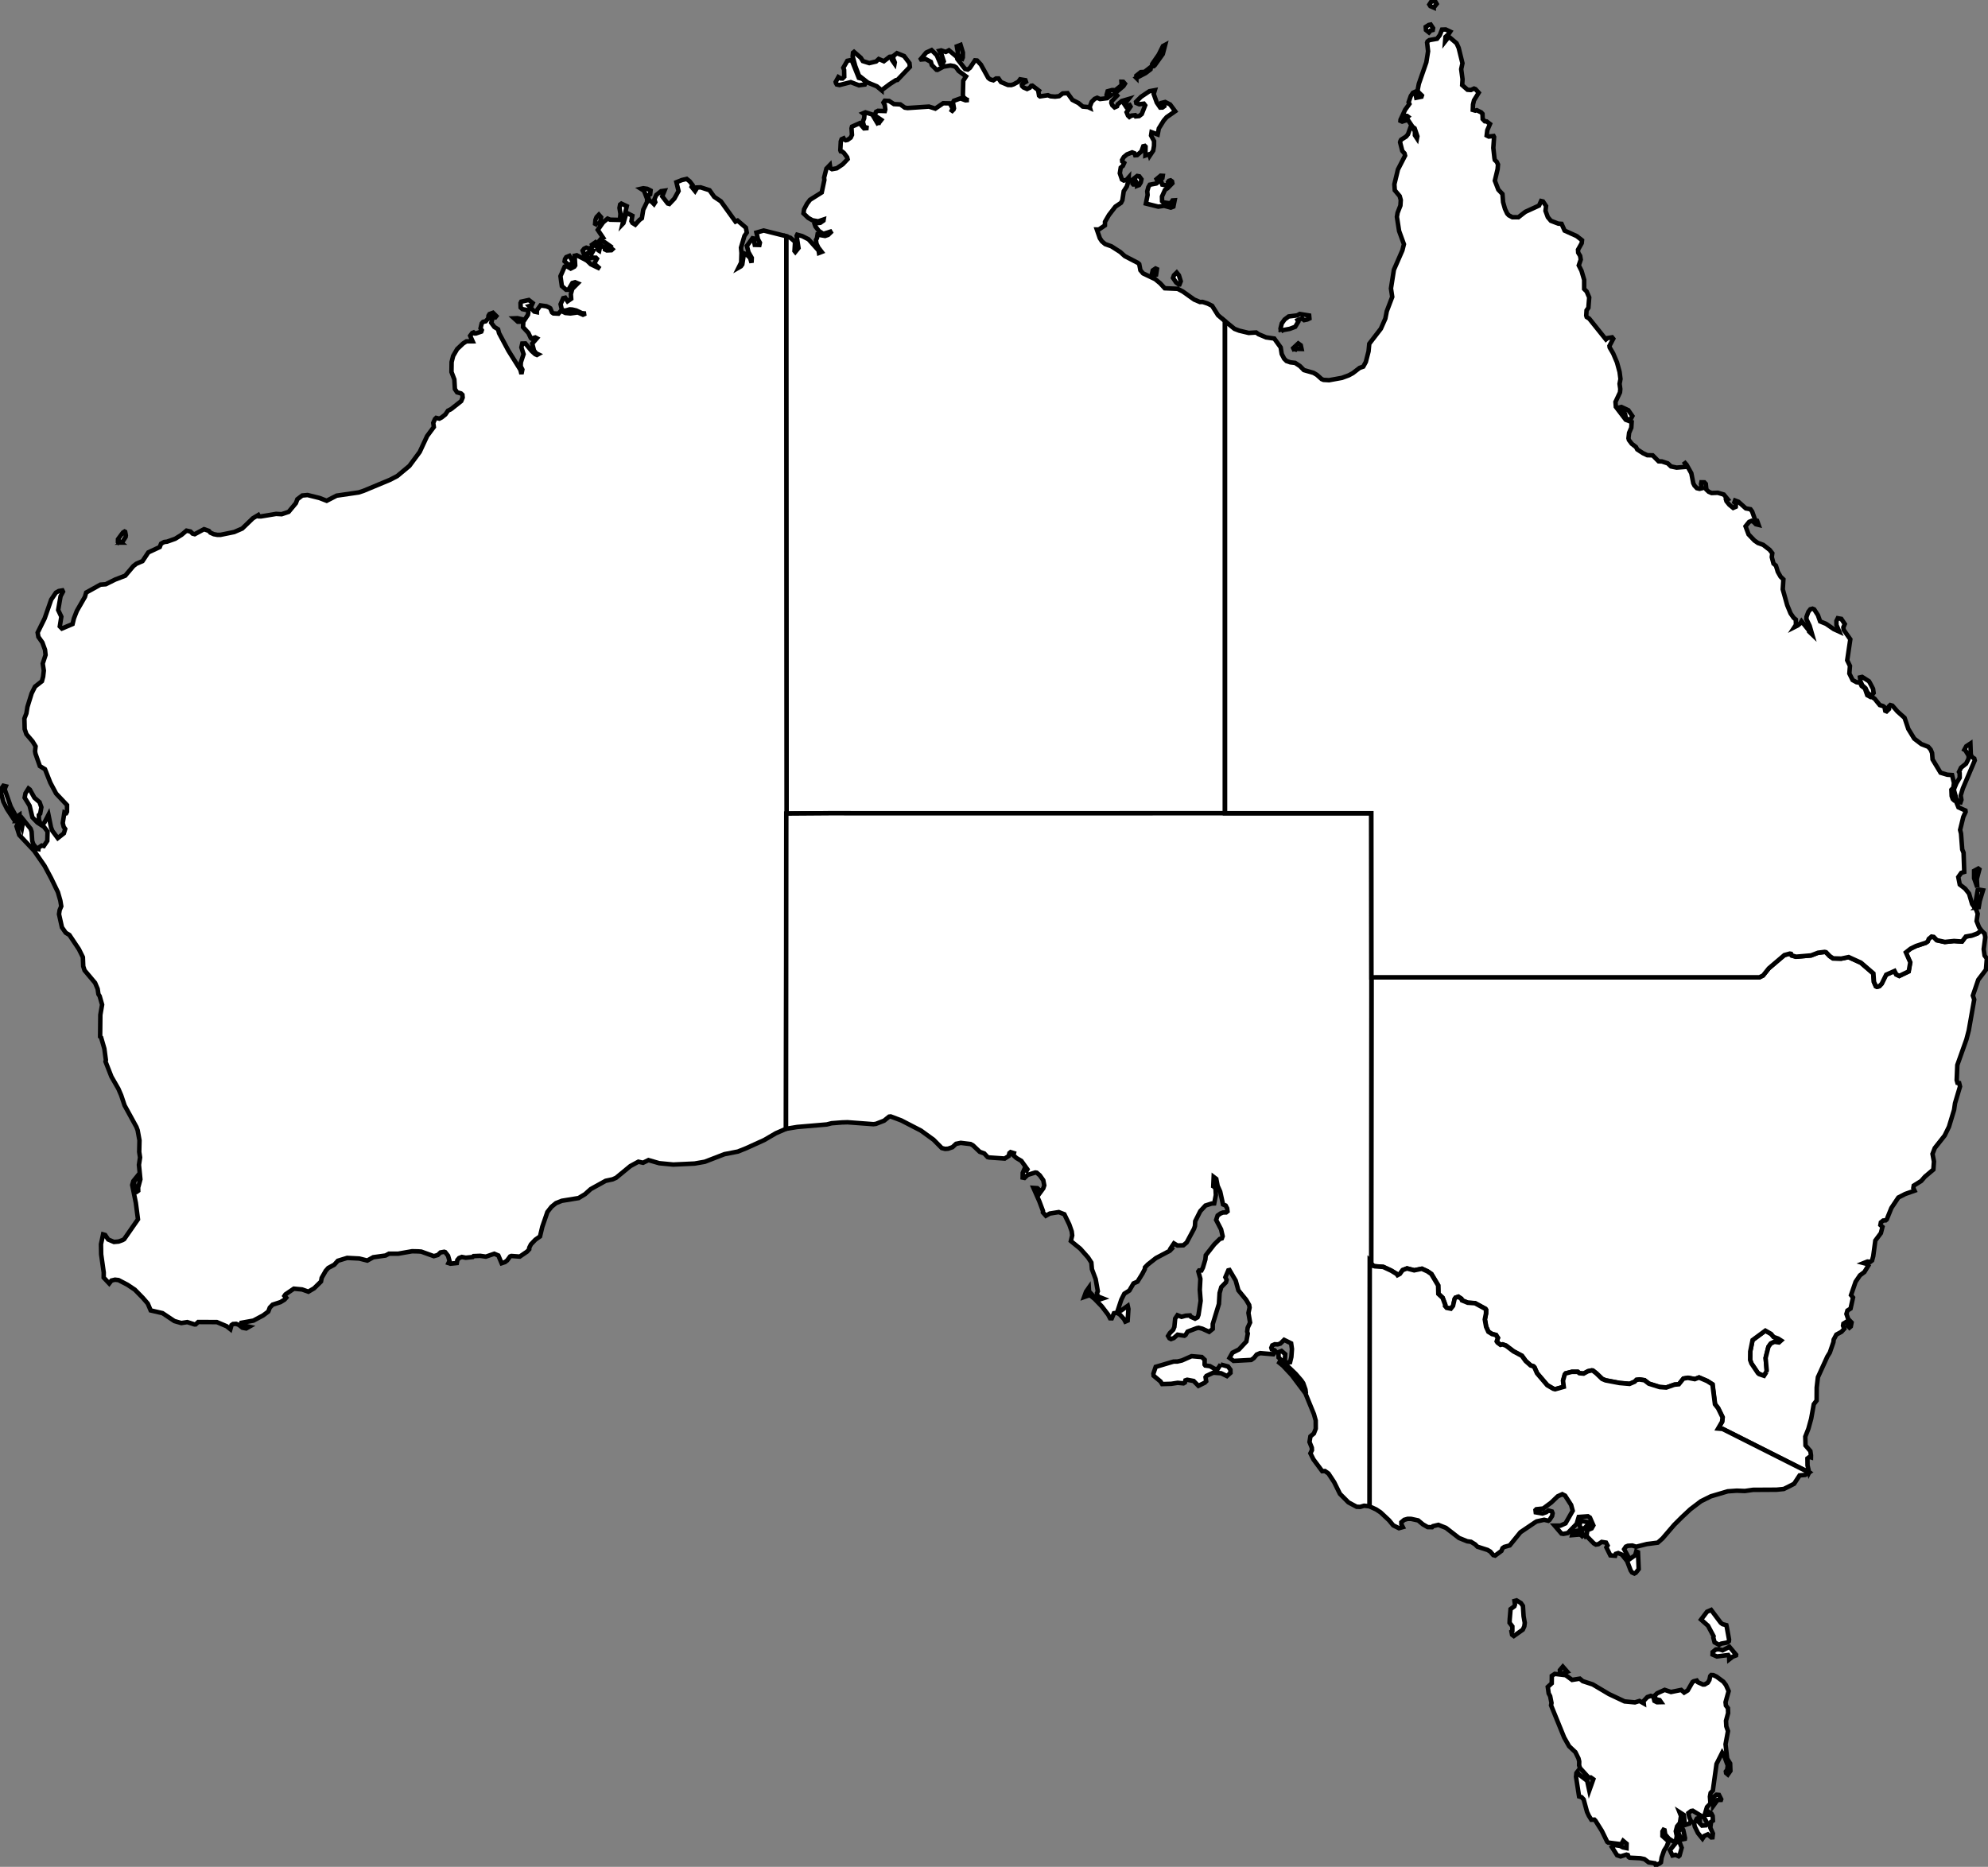 <?xml version="1.0" encoding="UTF-8" standalone="no"?>
<svg
   width="442.489"
   height="415.551"
   >
  <rect width="100%" height="100%" fill="#808080" stroke="none"/>
  <path
     d="m 195.542,27.83 0,-0.36 0.62,-0.79 -1.5,-1.01 0.34,-0.79 0.42,-0.21 1.53,0.05 0.1,-0.35 -0.11,-0.95 -0.3,-0.59 0.28,-0.41 0.97,0.05 1.08,0.7 1.42,0.07 1,0.72 0.61,0.09 4.76,-0.32 1.42,0.45 1.75,-1.2 1.49,0.03 0.61,1.16 -0.37,0.8 0.59,-0.6 0.08,-0.26 -0.22,-1.29 0.21,-0.39 1.45,-0.52 1.14,0.42 0.72,-0.06 -0.42,-0.05 -0.77,-0.57 -0.12,-0.51 0.08,-3.17 0.61,-0.96 -1.64,-1.22 -0.55,-0.78 -0.45,-0.28 -0.82,-0.15 -1.55,0.26 -1.34,0.72 -0.21,-0.02 -1.05,-1.05 -0.21,-0.72 -1.14,-0.61 -1.02,0.09 -0.07,-0.12 1.19,-1.42 1.2,-0.55 1.15,1.13 0.82,1.94 0.42,0.04 0.33,-0.6 -0.47,-1.46 -0.5,-0.9 0.38,-0.09 1.03,0.35 0.7,-0.37 1.77,1.48 0.11,0.48 1.72,2.2 0.59,0.13 0.5,-0.39 1.11,-1.66 0.47,0.04 0.85,0.91 1.63,2.95 0.4,0.32 0.74,0.22 0.61,-0.41 0.54,0 0.55,0.8 1.54,0.65 0.74,0.02 0.53,-0.17 1.05,-0.57 0.4,-0.54 1.18,0.2 0.12,0.34 -0.75,0.43 -0.17,0.26 0.05,0.27 0.34,0.32 0.78,0.33 0.6,-0.28 0.32,-0.42 0.25,-0.04 1.47,1.12 -0.13,0.21 0.15,0.89 0.21,0.17 1.77,-0.26 0.56,0.23 1.03,0.09 0.9,-0.11 0.8,-0.61 1.07,-0.06 1.08,1.5 1.37,0.71 0.94,0.78 1.18,0.11 0.42,0.19 -0.06,-0.21 0.44,-1.14 0.67,-0.67 0.56,-0.24 0.63,0.28 1.61,-0.19 0.83,-0.67 -0.25,-0.14 -0.62,0.37 -0.11,-0.27 0.23,-0.83 1,-0.27 0.74,0.02 1.38,-1.1 -0.04,-0.77 0.4,0.01 0.37,0.43 -0.33,0.53 -1.85,1.57 0.46,0.54 -1.25,1.28 -0.05,0.35 0.21,0.52 0.51,0.48 0.55,-0.24 0.16,-0.45 0.89,-0.73 1.51,-0.44 -0.92,1.16 0.37,0.56 0.8,-0.37 0.19,0.33 -0.87,1.26 0.3,0.74 0.32,0.3 0.45,-0.29 0.82,-0.09 0.15,0.26 0.75,-0.07 0.58,-0.45 0.76,-1.93 -0.29,-0.38 -1.03,0.13 -0.66,-0.28 -0.05,-0.27 1.13,-1.12 1.84,-1.23 1.21,-0.22 -0.25,0.83 0.68,1.91 0.77,1.12 0.49,-0.01 0.42,-0.3 -0.03,-0.24 -0.71,-0.26 0.06,-0.21 0.88,-0.22 1.1,0.56 1.11,1.5 -1.89,1.32 -0.64,0.74 -1.1,1.77 -0.25,1.34 -1.37,-0.51 -0.11,0.74 0.67,1.24 -0.01,1.07 -0.18,1.05 -0.76,1.14 -0.1,-0.35 -0.88,0.3 0.04,-1.97 -0.17,-0.17 -0.34,0.08 -0.43,1.16 -0.93,0.81 -0.44,0.03 -0.15,-0.43 -0.53,-0.21 -1.13,0.44 -0.72,0.59 -0.39,0.67 0.03,0.31 0.44,0.34 -0.29,0.65 -0.48,0.4 -0.2,1.25 0.47,1.39 0.42,0.23 0.6,-0.15 0.47,-0.53 -0.06,0.83 -0.34,1.16 -0.69,1.06 -0.3,2.01 -0.3,0.58 -1.26,0.85 -1.43,1.85 -0.88,1.52 -0.02,0.81 -1.36,0.92 -0.44,-0.01 0.67,1.94 0.46,0.69 0.72,0.61 1.39,0.5 1.97,1.26 1.01,0.92 2.91,1.51 0.31,0.27 0.26,1.37 0.6,0.7 2.7,1.29 1.11,0.92 1.01,1.1 2.87,0.12 1.15,0.6 2.52,1.79 1.29,0.55 0.6,-0.02 1.12,0.37 0.99,0.49 1.32,2.1 1.54,1.31 0,0 0,109.55 0,0 -73.46,0.01 0,0 -14.47,-0.01 0,0 -9.71,0.07 0,0 -0.06,-101.6 0,0 0,-20.99 0,0 0,-5.9 0,0 0.97,0.32 1.04,0.9 -0.12,2.04 0.18,0.22 0.71,-0.88 -0.41,-2.71 0.12,-0.25 1.12,0.31 1.4,0.71 2.24,2.5 0.09,0.54 0.6,-0.23 -0.74,-0.97 -0.4,-0.83 -0.14,-0.83 0.24,-0.47 0.12,-0.75 1.67,0.29 0.69,-0.23 0.87,-0.84 -1.94,0.61 -0.98,-0.63 -0.78,-1.02 -0.18,-0.52 0.4,-0.2 0.86,-0.09 0.71,-0.5 0.04,-0.24 -1.22,0.41 -1.3,-0.24 -0.92,-0.53 -1.05,-1 0.13,-0.89 0.65,-1.24 0.67,-0.89 2.61,-1.64 0.59,-2.78 -0.06,-0.51 0.51,-2.01 0.77,-0.8 0.1,0.7 0.38,0.22 1.05,-0.19 1.33,-0.9 1.09,-1.15 -0.11,-0.41 -0.68,-0.93 -0.37,-0.31 -0.37,-0.08 -0.09,-0.24 0.1,-1.96 0.18,-0.49 0.45,-0.2 0.15,0.28 0.32,0.15 0.41,-0.09 0.7,-0.5 0.28,-0.61 -0.1,-1.47 0.11,-0.37 1.68,-0.75 1,1.14 0.96,-0.07 -0.92,-0.27 -0.31,-1.17 0.29,-0.71 0.08,-0.88 -0.33,-0.25 0.53,-0.22 1.54,0.49 1.38,2.33 z m 0.68,-7.74 -1.06,-0.88 -1.99,-0.82 -2,-1.57 -0.81,-2.13 -0.58,-2.15 0.08,-0.81 0.23,-0.18 1.51,1.32 0.45,0.73 1.43,0.45 1.52,-0.36 0.59,-0.55 1.14,0.49 1.27,-0.98 0.33,-0.03 0.22,0.75 0.56,0.8 0.05,-0.28 -0.37,-0.93 0.13,-0.55 0.72,-0.57 1.59,0.64 1.2,1.58 0.09,0.83 -2.77,2.91 -0.35,0.05 -1.34,0.86 -1.84,1.38 z m 64.59,24.81 0.17,-0.28 0.47,-0.03 -0.28,1.4 -0.57,0.22 -1.5,-0.4 -1.29,0.19 -2.76,-0.69 0.38,-1.91 -0.08,-0.82 0.25,-0.93 0.31,-0.53 1.47,-0.28 0.35,-0.27 -0.31,-0.7 0.91,-0.76 0.47,0.03 -0.08,0.51 -0.42,0.29 0.4,1.16 1.03,0.18 0.36,-0.38 -0.11,-0.38 0.2,-0.27 0.36,-0.1 0.32,0.23 0.08,0.41 -1.07,1.1 -0.57,0.37 -0.67,1.49 0.02,1.03 0.31,0.27 1.45,0.22 0.4,-0.37 z m -69.65,-25.92 -1.8,-0.69 -2.51,0.64 -0.6,-0.12 -0.17,-0.27 -0.08,-0.29 0.6,-1.09 0.5,0.3 0.41,0.02 0.4,-0.39 -0.03,-1.53 -0.18,-0.47 0.89,-1.55 0.96,-0.2 1.6,4 0.77,0.2 0.81,0.73 -0.25,0.55 -1.32,0.16 z m 65.25,-4.21 0.04,-0.51 1.47,-2.13 0.93,-1.88 0.49,-0.26 -0.53,2.04 -1.77,2.48 -0.24,0.22 -0.39,0.04 z m -42.42,-1.23 -0.32,-0.34 -0.38,-1.05 -0.32,-1.83 0.83,-0.32 0.52,1.71 -0.02,1.08 -0.31,0.75 z m 48.4,49.79 -0.62,-0.46 -0.68,-1.01 0.2,-0.58 0.62,-0.61 0.49,0.61 0.41,1.33 -0.28,0.71 -0.14,0.01 z m -9.26,-21.98 0.03,-0.4 -0.35,-0.61 -0.28,0.19 0.17,0.53 -0.46,0 -0.17,-0.21 0.1,-0.93 0.95,-0.75 0.46,0.08 0.48,0.65 -0.15,0.71 -0.36,0.58 -0.42,0.16 z m -0.2,-24 0,-0.51 0.99,-0.79 0.82,-0.04 1.44,-1.12 -0.1,0.55 -1.09,0.83 -2.06,1.08 z m 3.71,43.92 -0.28,-0.14 0.22,-0.94 0.62,-0.42 0.31,0.14 -0.19,1.23 -0.68,0.13 z"
     title="Northern Territory"
     id="AU-NT" fill="white" stroke="black"/>
  <path
     d="m 14.722,181.05 0.19,-0.37 0.01,-1.47 -2.43,-2.57 -1.29,-2.42 -1.18,-2.99 -1.15,-0.7 -0.98,-2.78 -0.09,-0.53 0.12,-1.08 -0.67,-1.11 -1.37,-1.6 -0.39,-1.14 -0.06,-2.35 0.44,-1.14 0.24,-1.46 0.93,-3 0.75,-1.5 1.54,-1.21 0.27,-1.01 0.15,-1.35 -0.24,-1.56 0.63,-1.92 -0.12,-1.14 -0.59,-1.63 -0.89,-1.26 -0.16,-0.95 1.56,-3.16 1.45,-4.17 1.05,-1.56 0.64,-0.36 0.8,-0.14 0.14,0.28 -0.54,1.02 -0.53,3.07 0.7,1.48 -0.34,2.16 0.47,0.48 2.37,-1 0.3,-1.25 0.66,-1.69 1.79,-3.11 0.28,-0.96 3.17,-1.76 1.19,-0.09 2.09,-1.04 2.24,-0.86 1.82,-2.15 0.66,-0.51 1.37,-0.59 1.29,-1.94 2.55,-1.19 0.28,-0.74 0.69,-0.38 0.66,-0.08 1.8,-0.64 1.42,-0.88 1.1,-0.93 0.88,0.19 0.47,0.47 0.48,0.13 2.07,-1.11 1.07,0.37 0.35,0.4 0.76,0.34 0.81,0.15 0.69,-0.01 3.03,-0.62 1.79,-0.78 2.38,-2.29 1.19,-0.71 0.15,0.29 0.46,0.01 3.37,-0.56 1.22,0.07 1.56,-0.52 1.62,-1.94 0.32,-0.87 1.09,-0.83 1.18,-0.11 2.66,0.66 1.6,0.62 2.21,-1.14 4.93,-0.72 1.06,-0.35 5.88,-2.45 1.62,-0.84 2.71,-2.26 2.3,-3.11 1.64,-3.53 1.5,-2.02 -0.13,-0.92 0.39,-0.86 0.26,-0.25 0.71,0.17 0.54,-0.29 0.8,-0.64 0.58,-0.85 0.67,-0.33 2.27,-1.79 0.33,-0.8 -0.06,-0.62 -0.32,-0.3 -0.86,-0.24 -0.49,-0.73 -0.12,-2.14 -0.64,-1.66 0.03,-2.21 0.34,-1.35 0.89,-1.53 1.33,-1.26 0.74,-0.47 1.38,-0.01 -0.55,-1.23 0.46,-0.62 0.3,-0.12 0.24,0.23 0.26,0 1.22,-0.42 0.11,-0.32 -0.28,-0.41 0.26,-1.09 0.31,-0.35 0.57,-0.12 0.57,-0.63 0.06,-0.62 0.23,-0.37 0.77,-0.28 0.74,0.74 -0.23,0.29 -0.54,-0.06 -0.36,1.25 0.69,0.94 0.83,0.52 0.22,0.86 2.08,3.89 2.67,4.27 0.24,0.93 0.2,-0.99 -0.37,-0.72 0.04,-0.89 0.6,-1.82 -0.49,-1.5 0.2,-0.86 0.69,-0.02 1.38,1.67 0.8,0.72 0.39,0.17 0.27,-0.15 -0.42,-0.2 -0.5,-0.62 -0.39,-1.56 1.03,-1.18 -0.36,-0.19 -0.83,0.25 -0.17,-0.12 -0.53,-1.13 -1.19,-1.29 0.06,-1.23 -1.22,0.02 -0.83,-0.75 0.74,-0.03 1.6,0.36 0.74,-1.12 0.09,-0.58 -0.11,-0.44 -1.21,-0.24 -0.39,-0.35 -0.03,-0.99 0.15,-0.32 1.69,-0.37 0.87,0.68 -0.24,0.53 -0.56,0.15 1.16,1.22 0.57,0.12 0.02,-0.44 0.78,-1.06 1.32,0.19 0.58,0.26 0.29,0.19 0.39,0.93 0.3,0.21 1.12,0.06 0.56,-0.64 0.99,0.48 1.12,0.11 1.63,-0.23 1.16,0.51 0.62,-0.26 -0.84,-0.08 -1.28,-0.6 -0.89,-0.21 -0.57,-0.04 -0.89,0.26 -0.67,0 -0.19,-0.2 -0.27,-1.21 0.59,-1.34 0.44,-0.1 0.52,0.79 0.81,-0.56 -0.08,-1.03 0.32,-1.17 1.22,-1.23 -0.61,-0.25 -0.59,0.17 -0.88,1.5 -0.51,0.01 -0.95,-0.82 -0.31,-2.2 0.93,-2.13 0.34,-0.15 1.01,0.58 0.81,-0.42 0.19,-0.28 -0.12,-2.15 0.46,-0.11 2.25,1.15 0.88,0.85 2.04,0.99 -1.14,-1.01 -0.06,-0.25 0.52,-0.95 -0.23,-0.24 -0.93,-0.01 -1.08,0.4 -0.12,-0.64 0.4,-0.56 0.42,-0.2 0.31,0.2 0.43,-0.74 -0.34,-0.09 -1.42,0.94 -0.3,-0.01 -0.32,-0.85 0.35,-0.45 0.47,-0.22 0.64,0.19 0.23,-0.07 0.57,-0.4 -0.16,-0.38 0.65,-0.46 0.75,1.69 0.19,0.12 0.11,-0.48 -0.14,-0.96 1.28,0.75 0.03,0.4 0.43,0.21 1.01,-0.05 0.22,-0.21 -0.19,-0.16 -0.33,0.03 -0.29,-0.26 0.32,-0.31 -1.18,-0.84 -1.07,-0.53 0.36,-0.42 0.29,-0.1 -1.16,-1.72 1.17,-1.67 1.01,-0.84 0.57,0.24 2.18,0.05 0.11,-1.36 -0.21,-1.31 0.14,-0.75 0.28,-0.21 1.2,0.57 -0.94,3.98 0.2,-0.21 0.67,-2.31 1.31,0.67 -0.2,1.2 0.21,0.39 0.64,0.4 0.96,-1.07 0.51,-0.36 0.31,-1.91 0.83,-1.69 0.04,-0.7 -0.71,-1.82 -0.69,-0.44 0.54,-0.12 0.87,0.13 0.75,0.38 -0.09,0.84 -0.56,0.24 0.37,1.22 0.46,0.13 0.58,0.59 0.28,-0.44 -0.2,-0.59 0.43,-1 1.06,-0.84 0.77,-0.11 -0.51,1.25 1.23,1.59 0.35,0.1 1.12,-1.18 0.93,-1.69 -0.47,-1.96 1.22,-0.49 1.06,-0.25 0.67,0.54 0.62,0.8 -0.19,0.42 0.77,0.95 0.27,-0.43 0.01,-0.36 0.95,-0.04 1.99,0.64 1.04,1.47 1.49,1 3.25,4.52 0.47,-0.23 1.84,1.58 0.2,1.09 -0.52,0.75 -0.77,2.6 0.11,1.18 -0.07,2.13 -0.57,1.14 0.52,-0.3 0.3,-0.42 0.38,-2.46 0.54,0.22 0.82,0.81 0.32,1.06 0.05,-1.08 -0.73,-1.27 -0.35,-1.4 1.24,-1.7 0.22,0.04 0.29,1.43 1.03,0.03 0.11,-0.51 -0.43,-0.78 -0.34,-1.47 1.61,-0.46 5.04,1.26 0,0 0,5.9 0,0 0,20.99 0,0 0.06,101.59 0,0 -0.13,70.22 0,0 -2.25,0.98 -2.59,1.51 -4.03,1.83 -1.85,0.74 -2.98,0.58 -4.37,1.69 -2.28,0.4 -4.75,0.22 -3.12,-0.3 -2.39,-0.69 -1.2,0.59 -1.05,-0.23 -1.8,0.98 -3.16,2.6 -0.77,0.34 -1.54,0.33 -3.33,1.84 -1.26,1.13 -1.44,0.87 -3.73,0.61 -1.31,0.52 -1,0.82 -0.91,1.16 -1.13,3.28 -0.51,2.15 -1.04,0.73 -0.98,1.03 -0.37,0.74 -0.01,0.35 -0.48,0.53 -1.63,1.11 -1.87,-0.14 -0.28,0.11 -0.65,0.88 -0.5,0.38 -0.74,0.24 -0.73,-1.72 -0.9,-0.38 -1.88,0.64 -1.25,-0.18 -1.48,0.06 -0.2,0.2 -1.55,0.16 -0.86,-0.17 -0.61,0.24 -0.39,0.45 -0.12,0.66 -1.44,0.15 -0.42,-0.14 0.23,-0.49 -0.32,-1.13 -0.63,-0.81 -0.22,-0.08 -0.84,0.15 -0.6,0.57 -0.88,0.25 -2.8,-1.01 -0.67,-0.05 -1.36,-0.03 -3.09,0.54 -2.05,0 -0.77,0.41 -2.73,0.38 -1.34,0.74 -1.78,-0.45 -2.69,-0.14 -2.08,0.64 -0.8,0.88 -1.33,0.71 -0.57,0.65 -0.9,1.58 -0.15,0.8 -1.54,1.51 -1.27,0.75 -1.41,-0.5 -1.82,-0.17 -1.87,1.27 -0.22,0.33 0.38,0.42 -0.38,0.43 -0.88,0.54 -1.75,0.57 -0.64,0.66 -0.33,0.87 -1.15,0.86 -2.17,1.16 -2.65,0.48 -0.04,0.27 0.26,0.28 1.5,0.33 -0.67,0.38 -0.82,-0.15 -0.81,-0.64 -0.62,-0.23 -0.68,0.04 -0.34,0.24 -0.25,0.91 -0.83,-0.66 -2.18,-0.92 -4.15,-0.02 -0.57,0.53 -0.25,0.01 -1.61,-0.52 -1.33,0.21 -1.54,-0.44 -2.64,-1.76 -2.64,-0.61 -0.65,-1.53 -1.08,-1.25 -1.8,-1.84 -1.65,-1.1 -1.97,-1.03 -0.79,-0.09 -0.79,0.19 -0.5,0.65 -1.23,-1.31 0.01,-1.13 -0.57,-4.04 -0.04,-2.26 0.47,-2.18 0.46,0.13 0.67,1 1.29,0.55 1.03,-0.09 0.88,-0.32 0.36,-0.21 3.07,-4.42 -0.47,-3.64 -0.81,-4 0.25,-0.87 0.83,-1.03 -0.04,0.41 -0.62,0.69 -0.02,0.52 0.44,1.25 0.3,0.45 0.2,-0.14 -0.02,-0.7 0.5,-1.84 -0.32,-3.22 0.25,-1.65 -0.19,-1.23 0.06,-2.57 -0.41,-2.25 -0.26,-0.71 -2.65,-4.83 -0.75,-2.24 -0.63,-1.46 -1.55,-2.7 -1.31,-3.35 0.08,-0.34 -0.34,-2.54 -0.72,-2.48 -0.22,-0.19 0.05,-4.85 0.39,-2.27 -0.54,-1.89 -0.28,-0.45 -0.17,-1.16 -0.57,-1.35 -2.34,-2.78 -0.3,-0.91 -0.08,-2.02 -0.88,-1.78 -2.12,-3.17 -0.82,-0.5 -0.84,-1.2 -0.65,-2.93 0.14,-0.91 0.36,-0.85 -0.21,-1.27 -0.53,-1.85 -1.48,-3.07 -1.5,-2.81 -2.32,-3.35 -3.31,-3.52 -0.61,-1.93 0.5,-1 -0.07,-1.11 0.04,-0.29 0.21,-0.15 0.18,2.34 0.33,0.68 0.34,-1.92 1.61,1.99 0.22,0.65 0.13,2.05 0.25,0.74 0.8,1.02 0.34,0.07 0.03,-0.31 0.7,-0.48 0.46,0.11 0.78,-1.16 0.06,-2.06 -0.78,-1.04 -1.49,-0.98 -1.1,-1.14 -0.63,-2.6 -1.1,-1.78 0.19,-0.99 0.66,-1.05 0.31,0.23 1.01,1.82 1.15,0.99 0.4,1.13 -0.26,1.42 -0.3,0.33 0.03,1.02 0.32,0.93 0.55,0.05 0.37,-0.4 0.87,-1.68 0.57,2.82 0.3,0.77 1.2,1.61 1.36,-1.07 0.29,-0.97 -0.33,-0.47 -0.21,-0.85 0.37,-2.33 0.38,0.18 z m -11.23,1.73 -0.32,-0.26 -1.61,-2.44 -0.81,-1.63 -0.5,-1.88 0.07,-1.05 0.43,-0.62 0.54,0.13 -0.22,0.53 0.04,0.33 1.28,3.66 1.1,2 0.22,0.79 -0.22,0.44 z M 126.342,59.02 l -0.09,-0.31 -0.58,-0.54 0.09,-0.5 0.27,-0.43 0.71,-0.29 0.94,1.57 -1.34,0.5 z m -99.37,61.76 -0.37,-0.31 -0.27,0.26 -0.08,-0.09 0.01,-0.61 1.11,-1.5 0.36,-0.22 0.13,0.07 0.15,0.79 -0.05,0.35 -0.63,0.98 -0.36,0.28 z m 106.06,-70.66 -0.57,-0.31 0.07,-0.85 0.25,-0.64 0.51,-0.53 0.5,0.56 -0.25,1.22 -0.39,0.19 -0.12,0.36 z"
     title="Western Australia"
     id="AU-WA" fill="white" stroke="black"/>
  <path
     d="m 392.532,306.28 -1.26,-0.64 -1.44,-2.15 -0.29,-0.79 0.02,-1.84 0.52,-2.56 2.85,-2.1 1.27,0.72 0.57,0.67 1,0.37 0.67,0.43 -0.49,0.44 -1.01,-0.14 -0.81,0.39 -0.52,0.72 -0.62,2.49 0.24,2.75 -0.08,0.39 z"
     title="Australian Capital Territory"
     id="AU-ACT" fill="white" stroke="black"/>
  <path
     d="m 402.682,327.75 -19.25,-9.7 -0.98,-0.08 0.88,-1.52 0.11,-0.97 -1,-2.04 -0.69,-0.88 -0.56,-4.42 -1.18,-0.75 -1.82,-0.78 -0.93,0.36 -1.53,-0.29 -1.01,0.17 -1.01,1.26 -0.98,0.09 -1.82,0.64 -1.46,-0.1 -2.42,-0.76 -0.97,-0.76 -1.12,-0.17 -0.68,0.09 -0.38,0.4 -1.14,0.49 -2.25,-0.2 -3.1,-0.59 -0.76,-0.32 -1.28,-1.23 -0.79,-0.62 -0.27,-0.03 -0.82,0.18 -0.95,0.52 -0.95,-0.09 -0.37,-0.3 -1.33,0 -1.36,0.35 -0.2,0.24 -0.38,1.38 0.17,1.36 -1.92,0.54 -0.42,-0.11 -1.34,-0.78 -2.28,-2.67 -0.56,-1.28 -0.25,-0.26 -0.62,-0.2 -1.1,-0.98 -0.84,-1.16 -1.86,-0.99 -1.67,-1.27 -0.77,-0.28 -0.45,0.1 -0.67,-0.5 -0.18,-0.28 0.25,-0.76 -0.42,-0.65 -0.88,-0.22 -0.81,-0.5 -0.5,-1.1 -0.29,-1.65 0.26,-1.31 0.01,-0.83 -0.14,-0.21 -2.31,-1.26 -1.62,-0.11 -1.28,-0.52 -0.15,-0.36 -0.68,-0.45 -0.62,0.21 -0.19,0.27 -0.35,1.55 -0.49,0.62 -0.92,-0.18 -0.37,-0.43 0.03,-0.26 -0.58,-1.55 -0.94,-0.87 -0.05,-1.88 -1.51,-2.54 -0.87,-0.6 -1.25,-0.57 -1.7,0.35 -1.61,-0.42 -0.96,0.37 -0.61,0.84 -0.53,0.28 -0.19,-0.26 -1.21,-0.74 -1.78,-0.83 -1.87,-0.14 -0.33,-0.09 -0.51,-0.5 0,0 0.05,-63.7 0,0 1.29,-0.01 0,0 21.8,0.01 0,0 16.91,0 0,0 13.78,0 0,0 32.53,0 0.83,-0.41 1.27,-1.59 3.47,-2.95 1.2,-0.33 0.28,0.05 0.17,0.36 0.95,0.28 3.34,-0.29 1.56,-0.6 1.47,-0.18 0.3,0.07 0.83,0.86 0.75,0.51 1.81,0.05 1.64,-0.34 2.74,1.25 2.77,2.39 0.13,1.88 0.44,0.98 0.24,0.11 0.53,-0.13 0.52,-0.55 0.98,-2 1.87,-0.83 0.4,0.77 0.67,0.32 2.08,-1 0.35,-2.01 -0.98,-2.22 1.05,-0.83 1.22,-0.6 2.16,-0.71 0.44,-0.3 0.22,-0.56 0.62,-0.52 0.48,0.07 0.71,0.73 1.78,0.39 2.03,-0.21 1.79,0.12 0.83,-1.1 1.45,-0.27 1.19,-0.46 0.81,-0.66 0,0 0.78,0.71 0.15,0.81 -0.35,2.67 0.2,1.4 0.5,0.68 -0.2,2.48 -1.71,2.24 -1.2,3.52 0.3,0.87 -1.21,6.89 -0.53,2.02 -2.02,5.68 -0.14,3.35 0.17,0.61 0.38,0.05 0.19,0.77 -1.11,3.72 -0.21,1.47 -1.14,3.77 -0.96,1.96 -2.2,2.78 -0.5,1.3 0.32,1.69 -0.13,1.79 -1.89,1.6 -0.81,0.94 -1.67,1.04 -0.09,0.55 0.27,0.58 -2.08,0.73 -1.53,0.79 -1.55,2.33 -1.03,2.55 -0.24,0.2 -0.55,0.04 -0.51,0.41 -0.11,0.59 0.46,0.41 -0.35,1.39 -1.24,1.66 -0.47,3.5 -0.26,0.94 -0.39,0.3 -0.63,-0.07 -0.85,0.34 0.6,0.16 0.44,0.41 -0.88,1.43 -0.98,0.73 -0.97,1.43 -1.02,2.97 0.44,0.54 -0.54,2.46 -0.7,0.44 -0.22,0.76 0.38,1.11 0.76,0.79 -0.17,0.88 -0.29,0.25 -0.36,-0.39 0.13,-0.27 -0.15,-0.61 -0.29,-0.03 -0.69,0.43 -0.08,0.44 0.28,0.68 -0.61,0.68 -1.16,0.64 -0.59,1.11 -0.06,0.56 -0.8,2.32 -0.55,0.89 -2.1,4.6 -0.27,2.29 -0.02,2.9 -0.63,0.82 -0.58,3.22 -0.62,2.25 -0.69,1.74 0.05,1.97 1.08,1.25 0.14,0.94 -0.01,0.45 -0.32,-0.1 -0.46,0.34 0.02,1.58 0.36,1.54 z m -9.53,-22.32 0.08,-0.4 -0.24,-2.75 0.62,-2.48 0.52,-0.73 0.82,-0.39 1.01,0.14 0.48,-0.43 -0.67,-0.43 -1,-0.36 -0.57,-0.68 -1.27,-0.72 -2.85,2.1 -0.52,2.56 -0.02,1.85 0.29,0.79 1.45,2.15 0.26,0.22 1.09,0.37 0.52,-0.81 z"
     title="New South Wales"
     id="AU-NSW" fill="white" stroke="black"/>
  <path
     d="m 254.262,283.55 -1.08,1.74 -0.88,0.39 -0.93,1.59 -1.12,0.7 -0.67,1.33 -0.77,2.33 0.27,0.13 0.48,-0.06 1.45,-1.02 0.15,0.69 -0.17,2.59 -0.52,0.22 -0.29,-0.55 -0.91,-1.01 -0.65,-0.4 -0.68,0.1 -0.48,1.13 -0.39,-0.01 -0.41,-0.79 -1.43,-1.87 -1.61,-1.66 -0.85,-0.68 -0.35,-0.11 -1.12,0.39 0.43,-1.19 0.62,-0.89 0.05,0.82 1.42,1.52 0.57,0.39 1.08,-0.35 -1.1,-0.44 -0.14,-0.41 -0.06,-0.34 0.18,-0.4 -0.48,-2.7 -0.83,-2.21 -0.13,-1.48 -0.73,-1.13 -1.74,-1.96 -2.09,-1.7 0.3,-1.25 -0.11,-0.9 -0.54,-1.54 -1.1,-2.27 -1.24,-0.48 -2.01,0.32 -0.86,0.49 -0.66,-0.74 0.01,-0.33 -0.8,-2.13 -1.32,-3 0.87,0.06 0.43,0.4 0.15,0.65 0.74,-1.01 0.22,-0.66 -0.22,-1.14 -0.77,-1.09 -0.68,-0.59 -0.31,-0.05 -1.72,0.54 -0.7,0.67 -0.41,-0.08 0.02,-1.04 0.31,-0.71 0.55,0.22 0.18,-0.3 -1.35,-1.88 -1.09,-0.64 -0.68,-0.61 0.12,-0.47 -0.74,-0.23 -0.27,0.22 -0.16,0.65 -0.89,0.56 -3.46,-0.24 -0.33,-0.08 -0.76,-0.82 -1,-0.36 -1.53,-1.45 -0.52,-0.28 -2.18,-0.26 -1.04,0.21 -0.81,0.75 -0.94,0.33 -0.68,0.05 -0.75,-0.19 -1.83,-1.85 -2.8,-2.03 -4.39,-2.27 -2.35,-0.88 -0.36,0.04 -1.11,0.9 -1.83,0.71 -0.55,0.07 -5.76,-0.43 -1.24,0.04 -2.31,0.18 -1.06,0.27 -6.58,0.56 -2.5,0.41 0,0 0.06,-70.18 0,0 9.71,-0.07 0,0 14.47,0.01 0,0 73.46,-0.01 0,0 32.57,0 0.03,36.55 0,0 -0.05,63.7 0,0 -0.28,-0.37 -0.04,54.4 0,0 -1.27,-0.13 -0.86,0.26 -0.79,-0.03 -1.83,-0.98 -1.89,-1.9 -1.28,-2.59 -1.27,-1.93 -0.78,-0.55 -0.61,0.03 -1.95,-2.62 -0.68,-1.36 0.34,-0.7 -0.03,-0.55 -0.51,-1.27 0.2,-1.25 0.77,-0.64 0.42,-1.08 -0.01,-1.81 -0.4,-1.43 -1.9,-4.63 -3,-4 -1.98,-2.13 -1.16,-0.94 0.53,0.17 2.96,2.59 1.96,2.69 0.83,1.71 -0.12,-0.93 -0.5,-1.41 -0.41,-0.61 -1.29,-1.49 -3.78,-3.62 -0.02,-1.18 0.67,-0.27 0.82,0.71 -0.1,1.67 0.17,0.23 1.02,-0.11 0.28,-1.16 0.13,-1.77 -0.18,-1.27 -1.56,-0.77 -0.84,0.83 -0.6,0.18 -0.64,-0.03 -0.55,0.24 -0.22,0.54 0.11,0.35 0.62,0.2 0.21,0.26 -0.49,0.63 -2.93,-0.25 -0.77,0.32 -0.65,0.79 -0.59,0.41 -3.92,0.21 -0.89,-0.67 0.65,-1.15 1.44,-0.72 1.66,-1.79 0.31,-1.75 -0.13,-0.46 0.11,-0.84 0.53,-1.16 -0.36,-2.14 0.25,-1.18 -0.09,-0.58 -0.66,-1.14 -1.74,-2.13 -0.6,-2.16 -1.38,-2.35 -0.26,0.06 -0.66,1.54 0.29,0.58 -0.16,0.55 -1.03,1.06 -0.38,1.31 -0.15,2.44 -1.37,4.46 -0.01,1.1 -0.8,0.65 -1.54,-0.7 -0.79,-0.2 -0.42,0.08 -2.04,0.77 -0.46,0.75 -0.26,0.17 -1.51,-0.23 -0.84,0.74 -0.62,0.23 -0.35,-0.17 -0.31,-0.52 0.4,-0.65 0.74,-0.73 0.26,-0.63 0.18,-1.86 0.51,-0.75 0.91,0.36 0.93,-0.25 0.96,-0.06 0.19,0.3 0.93,0.42 0.54,-0.29 0.22,-0.55 0.48,-3.14 -0.19,-2.45 0.13,-2.43 -0.45,-1.65 0.16,-0.22 0.53,0 0.32,-0.62 0.55,-1.82 0.09,-0.94 1.9,-2.43 1.22,-1.2 0.46,-0.13 0.18,-0.47 -0.35,-1.53 -1.1,-2.11 0.33,-0.98 0.62,-0.44 0.58,-0.23 0.7,-0.02 0.3,-0.24 -0.08,-0.66 -0.33,-0.63 -0.59,-0.25 -0.63,-2.86 -0.57,-1.27 -0.3,-1.55 -0.58,-0.44 -0.09,2.09 0.25,0.14 0.25,0.44 0.07,1.37 -0.36,1.86 -0.57,0.03 -1.38,0.44 -1.16,1.26 -1.12,2.23 -0.06,1.07 -0.2,0.6 -1.64,3.07 -0.74,0.62 -1.32,0.05 -0.77,-0.47 -0.71,1.06 0.2,0.14 -0.42,0.44 -3.08,1.63 -1.81,1.42 -0.62,0.64 -0.06,0.42 -0.54,1.02 z m 17.43,20.18 1.65,0.45 0.53,0.72 0.01,0.7 -0.79,0.71 -1.29,-0.63 -1.74,-0.13 -1.53,0.72 -0.2,0.28 0.14,0.92 -0.31,0.31 -1.42,0.7 -1.06,-1.08 -1.43,-0.27 -0.4,0.13 -0.12,0.49 -0.31,0.18 -1.29,-0.12 -1.43,0.22 -2.04,0.06 -0.35,-0.58 -1.54,-1.28 -0.05,-0.47 0.51,-1.5 3.98,-1.18 0.85,-0.01 1.02,-0.24 2.14,-0.95 2.27,0.19 0.64,0.61 -0.01,1.08 0.15,0.2 1.04,0.14 1.07,0.61 0.64,0.05 0.67,-1.03 z"
     title="South Australia"
     id="AU-SA" fill="white" stroke="black"/>
  <path
     d="m 398.352,330.79 -1.32,0.65 -1.6,0.16 -5.25,0.03 -1.82,0.26 -1.79,-0.07 -2.01,0.14 -3.75,1.11 -2.22,1.1 -2.37,1.8 -1.83,1.71 -1.73,1.72 -2.64,3.07 -1.04,0.92 -2.43,0.31 -2.38,0.6 -0.85,-0.27 -0.99,0.06 -0.45,0.19 -0.38,0.57 1.21,2.21 1.25,-0.88 0.23,-0.84 0.39,0.18 0.16,3.76 -0.64,0.81 -0.34,0.17 -0.51,-0.24 -0.3,-0.45 -0.79,-2.07 -1.14,-1.43 -0.84,-0.36 -0.53,0.17 -0.15,0.43 -1.07,-0.09 -0.88,-1.78 0.26,-0.42 -0.34,-0.64 -0.96,-0.15 -0.75,0.5 -0.55,0.09 -0.45,-0.26 -1.63,-1.65 0.18,-1.29 0.96,-0.4 0.38,-0.67 -0.76,-1.74 -0.45,-0.29 -2.05,0.15 -0.46,1.54 -1.98,2.04 -0.96,0.19 -0.44,-0.07 -1.52,-1.77 1.29,0 1.14,-0.51 1.59,-2.8 -0.35,-1.29 -1.34,-2.07 -0.63,-0.32 -1.01,0.46 -1.45,1.39 -1.78,1.33 -1.53,0.16 -0.19,0.19 0.06,0.5 1.5,0.26 0.84,-0.29 0.5,-0.37 0.75,0.21 0.16,0.4 -0.12,0.61 -0.56,0.86 -0.27,0.2 -0.93,-0.22 -1.67,0.36 -0.35,0.21 -3.27,2.21 -2.38,2.93 -1.2,0.33 -0.4,0.28 -0.24,0.61 -1.41,1.04 -0.41,-0.11 -0.67,-0.79 -0.61,-0.36 -2.25,-0.72 -0.51,-0.52 -0.92,-0.57 -0.83,-0.11 -1.83,-0.74 -2.91,-2.25 -1.69,-0.67 -1.2,0.29 -0.2,0.23 -0.98,-0.02 -1.06,-0.61 -1.06,-0.88 -1.56,-0.34 -0.76,-0.01 -0.78,0.22 -0.64,0.54 0,0.43 0.33,0.65 -0.86,0.24 -1.27,-0.62 -0.94,-1.14 -1.89,-1.77 -0.97,-0.64 -1.47,-0.68 0,0 0.04,-54.4 0.28,0.37 0,0 0.51,0.5 0.33,0.09 1.87,0.14 1.78,0.83 1.21,0.74 0.19,0.26 0.53,-0.28 0.61,-0.84 0.96,-0.37 1.61,0.42 1.7,-0.35 1.25,0.57 0.87,0.6 1.51,2.54 0.05,1.88 0.94,0.87 0.58,1.55 -0.03,0.26 0.37,0.43 0.92,0.18 0.49,-0.62 0.35,-1.55 0.19,-0.27 0.62,-0.21 0.68,0.45 0.15,0.36 1.28,0.52 1.62,0.11 2.31,1.26 0.14,0.21 -0.01,0.83 -0.26,1.31 0.29,1.65 0.5,1.1 0.81,0.5 0.88,0.22 0.42,0.65 -0.25,0.76 0.18,0.28 0.67,0.5 0.45,-0.1 0.77,0.28 1.67,1.27 1.86,0.99 0.84,1.16 1.1,0.98 0.62,0.2 0.25,0.26 0.56,1.28 2.28,2.67 1.34,0.78 0.42,0.11 1.92,-0.54 -0.17,-1.36 0.38,-1.38 0.2,-0.24 1.36,-0.35 1.33,0 0.37,0.3 0.95,0.09 0.95,-0.52 0.82,-0.18 0.27,0.03 0.79,0.62 1.28,1.23 0.76,0.32 3.1,0.59 2.25,0.2 1.14,-0.49 0.38,-0.4 0.68,-0.09 1.12,0.17 0.97,0.76 2.42,0.76 1.46,0.1 1.82,-0.64 0.98,-0.09 1.01,-1.26 1.01,-0.17 1.53,0.29 0.93,-0.36 1.82,0.78 1.18,0.75 0.56,4.42 0.69,0.88 1,2.04 -0.11,0.97 -0.88,1.52 0.98,0.08 19.25,9.7 0,0 -0.85,0.54 -1.24,0.11 -1.22,1.86 -0.98,0.5 z m -45.84,9.55 -0.78,-0.3 -0.14,-0.63 0.27,-0.89 1.74,0.36 0.44,0.52 -0.12,0.2 -0.7,0.01 -0.71,0.73 z m -0.02,1.92 -0.37,-0.45 -0.53,-0.23 -1.68,0.14 0.03,-0.15 0.76,-0.74 1.01,-0.2 0.29,0.19 0.58,1.39 -0.09,0.05 z"
     title="Victoria"
     id="AU-VIC" fill="white" stroke="black"/>
  <path
     d="m 402.682,140.41 0,0.18 0.67,0.64 -0.56,-1.93 -0.71,-1.46 0.01,-0.55 0.42,-1.11 0.43,-0.56 0.48,-0.13 0.38,0.16 0.83,1.28 0.49,1.39 1.32,0.54 1.72,1.18 1.23,0.56 -0.63,-1.49 -0.01,-0.88 0.3,-0.61 0.79,0.14 0.77,1.15 -0.32,0.74 0.08,0.57 1.47,2.09 -0.69,4.67 0.61,1.26 -0.13,1.68 0.72,1.46 0.88,0.48 0.81,0.12 0.31,0.71 0.74,0.56 0.52,1.5 0.77,0.42 0.36,0 0.51,0.36 1.15,1.42 0.74,0.22 0.58,0.46 -0.17,0.27 0.07,0.33 0.3,0.12 0.53,-0.52 0.02,-0.64 0.26,-0.25 0.48,0.14 1.13,1.3 1.58,1.41 0.83,2.47 1.32,2.16 1.58,1.21 1.53,0.6 0.54,0.62 0.32,0.77 0.11,1.43 1.78,2.95 1.49,0.45 1.07,0.07 0.42,1.76 -0.13,1.06 -0.44,0.45 0.06,1.4 0.24,0.67 0.36,0.34 0.33,0.09 0.58,1.42 1.56,0.71 0.04,0.29 -0.52,1.13 -0.71,2.9 0.2,0.78 0.27,3.57 0.3,0.73 0.15,4.27 -0.67,0.21 -0.66,0.93 0.33,1.66 1.19,0.92 0.88,1.1 0.68,2.33 0.92,1.29 0.32,0.87 -0.24,1.63 0.54,1.36 0.5,0.7 0,0 -0.81,0.66 -1.19,0.46 -1.45,0.27 -0.83,1.1 -1.79,-0.12 -2.03,0.21 -1.78,-0.39 -0.71,-0.73 -0.48,-0.07 -0.62,0.52 -0.22,0.56 -0.44,0.3 -2.16,0.71 -1.22,0.6 -1.05,0.83 0.98,2.22 -0.35,2.01 -2.08,1 -0.67,-0.32 -0.4,-0.77 -1.87,0.83 -0.98,2 -0.52,0.55 -0.53,0.13 -0.24,-0.11 -0.44,-0.98 -0.13,-1.88 -2.77,-2.39 -2.74,-1.25 -1.64,0.34 -1.81,-0.05 -0.75,-0.51 -0.83,-0.86 -0.3,-0.07 -1.47,0.18 -1.56,0.6 -3.34,0.29 -0.95,-0.28 -0.17,-0.36 -0.28,-0.05 -1.2,0.33 -3.47,2.95 -1.27,1.59 -0.83,0.41 -32.53,0 0,0 -13.82,0 0,0 -16.9,0 0,0 -21.8,-0.01 0,0 -1.3,0.03 0,0 -0.02,-36.54 -32.57,0 0,0 0,-109.55 0,0 2.11,1.72 1.04,0.4 2.13,0.51 1.66,-0.1 0.52,0.38 1.69,0.71 1.82,0.26 1.42,1.97 0.23,1.46 0.55,1.06 0.52,0.51 0.83,0.29 1.09,0.13 1.07,0.71 0.88,0.89 2.15,0.62 0.74,0.44 1.05,0.94 0.43,0.18 1.23,0.07 2.87,-0.52 1.49,-0.55 0.93,-0.5 1.5,-1.16 0.82,-0.29 0.57,-1.04 0.61,-2.36 0.16,-1.69 2.58,-3.35 1,-2.26 0.32,-1.64 1.21,-3.18 -0.28,-1.89 0.65,-4.14 1.89,-4.33 0.34,-1.37 -1.07,-2.94 -0.49,-3.15 0.16,-0.92 0.62,-1.59 0.08,-1.24 -0.24,-0.87 -1.09,-1.3 -0.09,-1.34 0.79,-3.28 1.59,-3.09 -0.12,-0.49 -0.5,-0.56 -0.49,-1.92 0.09,-0.32 0.14,-0.25 1.11,-0.7 0.42,-0.51 0.53,-1.47 0.65,0.2 0.35,0.6 0.01,0.89 0.46,0.7 0.09,-0.47 -0.61,-1.78 -0.48,-0.35 -1.32,-1.98 0.32,-0.26 -0.21,-0.16 -0.71,-0.05 -0.09,0.65 0.34,0.46 -0.63,0.2 -0.38,-0.17 0.02,-0.25 1.02,-2.21 0.95,-1.31 -0.17,-0.38 0.49,-1.4 0.47,-0.7 0.47,-0.21 0.27,1.32 1.16,-0.23 0.09,-0.27 -0.88,-0.86 -0.04,-0.45 0.24,-1.28 1.67,-4.8 0.39,-2.45 -0.22,-1.93 0.1,-0.27 0.4,-0.29 1.72,-0.3 0.61,-0.81 0.49,-1.23 0.81,-0.03 1.02,0.48 -0.34,0.52 -0.72,0.66 -0.08,1.01 0.69,-0.88 0.39,0.03 1.47,1.25 0.47,1.03 0.84,3.42 -0.28,1.32 0.3,2.25 -0.08,1.29 1.18,1.04 0.75,0.06 0.71,-0.32 0.31,0.12 0.73,0.8 -1.05,1.69 -0.22,0.93 -0.05,1.21 0.56,0.16 0.34,-0.09 0.96,0.47 0.3,0.33 0.04,1.16 0.48,0.5 0.41,0.04 0.74,0.56 -0.6,1.39 -0.14,1.17 0.47,0.24 1.07,-0.12 0.11,0.22 -0.17,2.43 0.25,2.28 0.08,0.4 0.43,0.41 0.28,0.6 -0.09,1.04 -0.61,2.56 0.77,2 0.92,0.97 0.14,1.8 0.42,1.49 0.49,1.05 0.37,0.4 0.78,0.42 1.35,0.01 1.54,-1.2 3.06,-1.4 0.45,-1.01 0.43,0.1 0.68,1.02 -0.13,1.06 0.52,1.41 0.68,0.81 1.64,0.63 0.74,0.05 0.68,1.51 2.68,1.21 1.19,0.93 -0.07,0.66 -0.82,1.45 0.04,0.66 0.43,0.71 0.14,0.83 -0.44,1.29 0.61,1.21 0.59,2.01 0,2.03 0.55,0.55 0.57,1.33 -0.18,2.3 -0.41,0.57 -0.07,1.16 0.1,0.33 0.57,0.36 3.71,4.63 0.36,-0.3 1.01,-0.17 0.26,0.32 -0.84,1.59 0.05,0.35 0.77,1.32 0.85,1.99 0.58,2.13 0.2,1.57 -0.2,1.08 0.16,1.16 -0.07,0.75 -1,2.12 0.08,1.09 2.2,2.88 1.32,0.5 -0.08,1.27 -0.49,1.14 -0.14,1.21 0.1,0.38 0.63,0.84 0.95,0.74 0.27,0.52 1.27,0.83 0.97,0.46 1.19,0.03 1.33,1.33 0.74,0.03 1.29,0.42 0.73,0.69 1.24,0.26 1.94,-0.15 0.16,-0.34 -0.49,-0.85 0.62,0.71 1.05,1.89 0.43,2.2 0.26,0.53 0.55,0.59 0.59,0.14 0.5,-0.12 -0.17,-0.93 0.08,-0.4 0.66,0.01 0.32,0.34 0.13,1.27 0.52,0.49 0.65,0.28 1.36,-0.06 1.34,0.39 0.86,1.04 -0.35,0.14 0.09,0.31 0.64,0.79 0.86,0.7 0.57,-0.25 0.04,-0.68 -0.34,-0.31 0.15,-0.4 0.75,0.28 1.64,1.47 1.04,0.19 0.37,0.51 0.69,1.94 0.41,0.11 0.33,0.92 -0.61,-0.15 -0.52,-0.53 -0.44,-0.21 -0.53,0.22 -0.8,0.99 0.67,1.8 1.31,1.37 0.78,0.54 1.16,0.41 1.44,1.12 0.59,0.75 -0.11,0.86 0.38,1.44 0.54,0.46 0.42,1.38 0.62,1.09 0.62,0.59 -0.14,2.21 0.99,3.54 0.75,1.82 0.69,0.99 0.47,0.38 0.03,1.19 -0.33,0.5 0.73,-0.37 0.58,-0.48 0.27,-0.45 1.7,2.11 z m 33.7,38.18 -0.47,-0.1 -0.44,-0.59 -0.59,-2.15 0.58,-1.42 0.73,-1.21 -0.01,-1.03 -0.15,-0.26 0.45,-0.94 1.13,-0.91 0.5,-0.98 0.09,-0.53 -0.11,-0.41 -0.65,-1.06 -0.21,-0.12 0.41,-0.76 0.93,-0.61 0.09,2.44 0.25,0.55 0.52,0.34 0.11,0.42 -2.65,6.24 -0.48,1.57 0.16,0.97 -0.19,0.55 z m -151.26,-104.79 -0.11,-0.66 0.29,-1.15 0.62,-0.86 0.91,-0.69 1.88,-0.23 0.59,-0.32 2.09,0.34 0.06,0.66 -0.47,0.22 -0.71,0.15 -0.47,-0.38 -1,0.4 0.16,0.35 -0.67,1.11 -1.21,0.46 -1.57,0.29 -0.39,0.31 z m 131.13,80.89 -0.59,-0.55 -0.42,-0.93 -0.73,-0.66 -0.42,-0.94 -0.1,-0.82 0.48,-0.11 1.52,0.96 0.21,0.35 0.7,1.34 0.13,0.92 -0.29,0.35 -0.49,0.09 z m -53.6,-61.27 -0.75,-0.29 -0.21,-1.04 -0.48,-0.65 -0.5,-0.24 -0.27,-0.5 0.45,-0.11 1.54,0.72 0.9,1.3 -0.32,0.62 -0.36,0.19 z m 77.26,108.57 -0.19,-0.42 0.06,-1.04 0.42,-2.38 0.42,-0.1 0.75,0.13 -0.72,2.38 -0.23,1.37 -0.51,0.06 z m 0.2,-4.48 -0.72,-2.02 0,-1.64 0.93,-0.51 0.24,0.18 -0.56,2.12 0.11,1.87 z m -122.04,-190.28 -0.68,-0.55 -0.05,-0.69 0.65,-0.43 0.45,-0.09 0.53,0.8 -0.07,0.41 -0.52,0.13 -0.31,0.42 z m 1.05,-5.54 -0.75,-0.32 -0.23,-0.36 0.42,-0.64 0.6,-0.11 0.36,0.17 0.25,0.44 -0.65,0.82 z m -30.96,76.45 -0.31,-0.65 1.11,-1.04 0.56,0.4 0.18,0.83 -1.28,-0.03 -0.26,0.49 z"
     title="Queensland"
     id="AU-QLD" fill="white" stroke="black"/>
  <path
     d="m 369.452,414.76 -0.9,0.45 -0.2,-0.45 -1.4,-0.22 -0.94,-0.71 -0.92,-0.2 -2.37,-0.12 -0.23,-0.16 -0.16,-0.43 -0.31,-0.09 -1.31,0.4 -0.78,-0.26 -1.15,-1.81 0.64,-0.45 1.2,0.18 0.59,0.32 0.82,0.17 0.02,-0.98 -0.77,-0.64 -0.42,0.76 -2.89,-0.37 -0.24,-0.17 -1.19,-2.43 -1.43,-2.28 -0.23,-0.23 -0.68,0.03 -0.56,-0.9 -0.4,-0.85 -0.75,-2.77 -0.47,-0.51 -0.55,-0.16 -0.68,-4.38 0.08,-0.83 0.2,-0.26 0.29,0.52 1.91,1.46 0.47,2.18 0.9,-2.52 -0.57,-0.4 -0.45,0.04 -1.93,-2.12 -0.21,-0.6 0.02,-0.88 -0.16,-0.66 -0.69,-1.41 -1.41,-1.33 -1.09,-1.93 -2.92,-7.17 0.1,-0.51 -0.3,-1.52 -0.33,-0.62 -0.2,-1.44 0.88,-0.8 0.02,-1.66 0.66,-0.44 2.43,0.29 1.42,1.05 1.72,-0.28 0.66,0.56 2.21,0.72 3.62,2.15 3.48,1.64 2.3,0.21 1.02,-0.31 0.94,0.53 -0.05,-0.5 0.85,-0.9 0.77,-0.27 0.57,0.18 0.24,0.95 0.57,0.29 0.91,-0.02 -0.32,-0.46 -0.76,-0.17 -0.22,-0.21 -0.05,-0.69 0.49,-0.45 1.66,-0.75 1.41,0.47 2.27,-0.46 0.66,0.59 0.78,-0.47 1.09,-1.89 0.24,-0.15 0.69,-0.17 0.26,0.38 1.13,0.51 0.38,-0.02 0.69,-0.4 0.35,-0.59 0.19,-0.87 0.22,-0.24 0.46,0.02 0.71,0.33 1.54,1.14 0.57,0.75 0.6,1.35 -0.69,2.46 0.08,0.74 0.45,0.59 0.04,1.09 -0.47,1.72 0.07,1.23 0.37,1.07 -0.54,2.92 0.36,3.2 0.66,1.07 0.06,1.66 -0.57,0.81 -0.39,-0.33 -0.05,-0.35 0.29,-0.37 0.13,-0.96 -0.77,-2.07 -0.47,-0.77 -1.26,2.5 -0.82,5.93 -0.49,0.5 -0.16,0.84 0.12,1.52 -0.78,0.81 -0.44,1.48 0.15,0.24 0.47,-0.03 -0.2,-0.43 0.32,-0.24 0.69,0.42 0.28,0.55 0.06,1.03 -0.41,0.27 -0.17,1.29 0.58,1.31 -0.1,0.84 -0.27,0.02 -0.77,-0.68 -0.78,0.34 -0.41,0.61 -1,-1.24 -0.71,-1.45 -0.14,-0.71 0.6,-1.07 0.35,-0.1 0.26,0.24 0.05,0.36 -0.17,0.35 0.67,0.72 0.93,-0.07 0.34,-0.29 -0.8,-1.4 -2.54,-1.55 -0.37,0.06 -0.6,0.45 0.21,1.01 0.34,0.74 -0.29,0.58 -1.07,0.35 -0.25,-0.62 0.21,-0.13 -0.16,-1.5 -0.98,-0.63 0.34,0.86 -0.24,1.54 -0.63,0.77 -0.29,1.08 0.22,1.04 -0.16,0.97 -0.37,0.24 -0.38,-0.05 -0.87,-0.56 -0.79,-0.93 -0.15,-0.94 -0.23,-0.09 -0.23,0.37 -0.01,1 1.37,1.25 -0.44,1.1 -0.57,0.89 -0.54,1.57 -0.16,1.08 z m 13.16,-48.64 -0.98,-0.54 -0.28,-1.06 0.06,-0.3 -1.24,-2.33 -1.55,-1.38 1.32,-1.74 0.93,-0.4 2.15,2.87 0.4,0.29 0.83,0.22 0.09,0.41 0.51,2.79 -0.04,0.38 -0.3,0.28 -1.37,0.25 z m -45.67,-1.95 -0.38,-0.28 -0.14,-0.73 0.2,-0.15 0,-0.98 -0.62,-0.81 0.03,-0.77 0.19,-2.27 0.85,-0.63 0.13,-0.37 -0.11,-0.81 0.46,-0.13 0.97,0.59 0.45,0.65 0.15,2.29 0.26,1.47 -0.1,0.77 -0.33,0.74 z m 47.95,5.2 -0.03,-0.69 -0.19,-0.28 -2.52,0.32 -0.97,-0.42 0.02,-0.55 0.72,-0.59 0.74,-0.04 0.76,0.23 1.52,-0.77 1.48,1.76 -0.02,0.15 -0.75,0.29 z m -11.25,43.83 -0.69,-0.32 -0.69,0.15 -0.57,-1.19 1.92,-2.37 0.7,1.83 -0.48,1.74 z m 0.64,-3.73 -0.75,-1.57 0.7,-1.22 0.43,0.66 0.39,1.81 -0.03,0.17 z m 7.09,-7.54 0.05,-1.96 0.63,-0.48 0.56,0.05 0.49,0.96 -0.05,0.15 -0.76,0.01 z m -33.93,-29.34 -0.19,-0.14 -0.05,-0.69 0.65,-0.77 0.98,1.12 z"
     title="Tasmania"
      id="AU-TAS" fill="white" stroke="black"/>
</svg>

